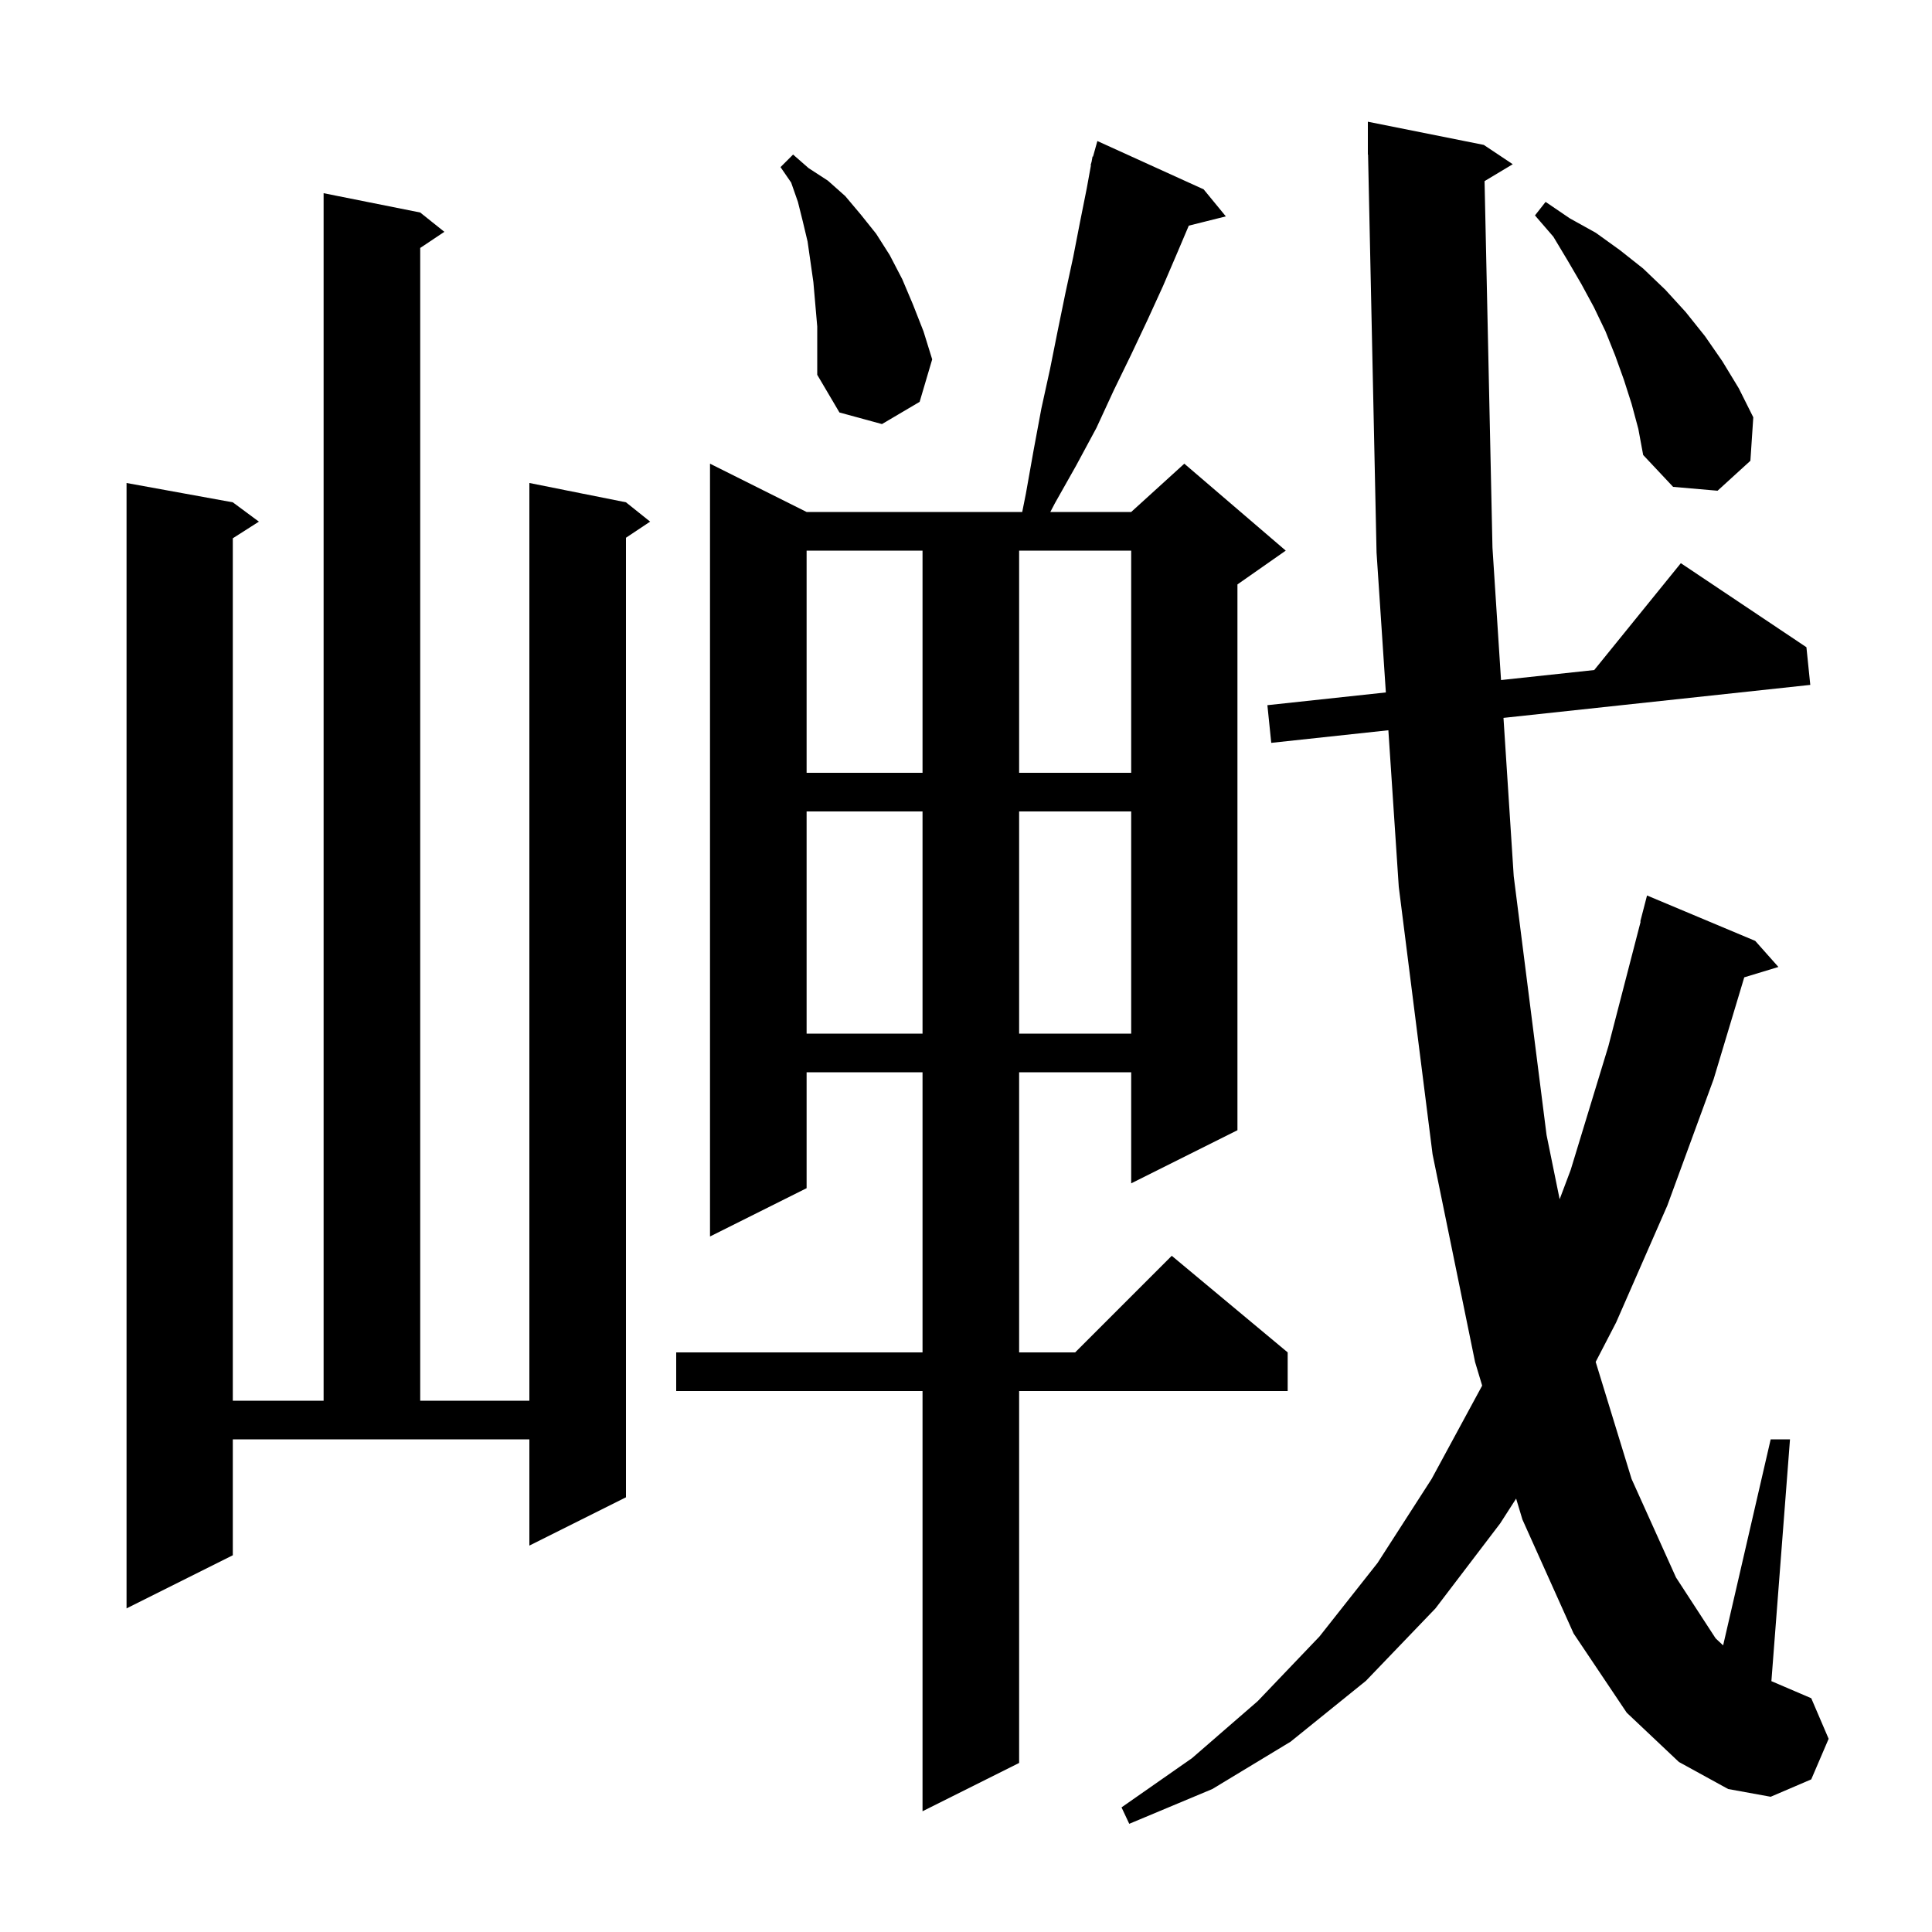 <svg xmlns="http://www.w3.org/2000/svg" xmlns:xlink="http://www.w3.org/1999/xlink" version="1.1" baseProfile="full" viewBox="0 0 200 200" width="200" height="200">
<g fill="black">
<path d="M 153.681 18.751 L 154.5 56.7 L 155.386 70.399 L 165.033 69.362 L 174.0 58.3 L 187.0 67.0 L 187.4 70.9 L 155.64 74.315 L 156.7 90.7 L 160.1 117.5 L 161.455 124.145 L 162.6 121.1 L 166.5 108.3 L 169.839 95.407 L 169.8 95.4 L 170.5 92.7 L 181.7 97.4 L 184.1 100.1 L 180.565 101.173 L 177.4 111.7 L 172.6 124.8 L 167.3 136.9 L 165.184 140.983 L 168.9 153.1 L 173.5 163.3 L 177.6 169.6 L 178.378 170.33 L 183.3 149.0 L 185.3 149.0 L 183.374 174.032 L 187.5 175.8 L 189.3 180.0 L 187.5 184.2 L 183.3 186.0 L 178.9 185.2 L 173.8 182.4 L 168.4 177.3 L 162.9 169.1 L 157.6 157.3 L 156.949 155.135 L 155.3 157.7 L 148.6 166.5 L 141.4 174.0 L 133.6 180.3 L 125.5 185.2 L 116.9 188.8 L 116.1 187.1 L 123.4 182.0 L 130.2 176.1 L 136.6 169.4 L 142.6 161.8 L 148.2 153.1 L 153.4 143.5 L 153.431 143.431 L 152.7 141.0 L 148.3 119.5 L 144.8 91.8 L 143.723 75.596 L 131.6 76.9 L 131.2 73.0 L 143.463 71.681 L 142.5 57.2 L 141.621 15.998 L 141.6 16.0 L 141.6 12.6 L 153.6 15.0 L 156.6 17.0 Z M 124.6 19.6 L 126.9 22.4 L 123.063 23.359 L 121.9 26.1 L 120.4 29.6 L 118.8 33.1 L 117.1 36.7 L 115.3 40.4 L 113.5 44.3 L 111.4 48.2 L 109.2 52.1 L 108.729 53.0 L 117.1 53.0 L 122.6 48.0 L 133.1 57.0 L 128.1 60.5 L 128.1 117.0 L 117.1 122.5 L 117.1 111.0 L 105.5 111.0 L 105.5 140.0 L 111.3 140.0 L 121.3 130.0 L 133.3 140.0 L 133.3 144.0 L 105.5 144.0 L 105.5 182.5 L 95.5 187.5 L 95.5 144.0 L 70.0 144.0 L 70.0 140.0 L 95.5 140.0 L 95.5 111.0 L 83.5 111.0 L 83.5 123.0 L 73.5 128.0 L 73.5 48.0 L 83.5 53.0 L 105.82 53.0 L 106.2 51.1 L 107.0 46.6 L 107.8 42.3 L 108.7 38.2 L 109.5 34.2 L 110.3 30.3 L 111.1 26.6 L 111.8 23.0 L 112.5 19.5 L 112.935 17.107 L 112.9 17.1 L 113.004 16.73 L 113.1 16.2 L 113.148 16.214 L 113.6 14.6 Z M 24.1 161.0 L 13.1 166.5 L 13.1 50.0 L 24.1 52.0 L 26.8 54.0 L 24.1 55.723 L 24.1 145.0 L 33.5 145.0 L 33.5 20.0 L 43.5 22.0 L 46.0 24.0 L 43.5 25.667 L 43.5 145.0 L 54.8 145.0 L 54.8 50.0 L 64.8 52.0 L 67.3 54.0 L 64.8 55.667 L 64.8 155.0 L 54.8 160.0 L 54.8 149.0 L 24.1 149.0 Z M 83.5 84.0 L 83.5 107.0 L 95.5 107.0 L 95.5 84.0 Z M 105.5 84.0 L 105.5 107.0 L 117.1 107.0 L 117.1 84.0 Z M 83.5 57.0 L 83.5 80.0 L 95.5 80.0 L 95.5 57.0 Z M 105.5 57.0 L 105.5 80.0 L 117.1 80.0 L 117.1 57.0 Z M 168.9 41.8 L 168.1 39.3 L 167.2 36.8 L 166.2 34.3 L 165.0 31.8 L 163.7 29.4 L 162.3 27.0 L 160.8 24.5 L 158.9 22.3 L 160.0 20.9 L 162.5 22.6 L 165.2 24.1 L 167.7 25.9 L 170.1 27.8 L 172.4 30.0 L 174.5 32.3 L 176.5 34.8 L 178.3 37.4 L 180.0 40.2 L 181.5 43.2 L 181.2 47.7 L 177.8 50.8 L 173.2 50.4 L 170.1 47.1 L 169.6 44.4 Z M 84.2 29.2 L 83.6 25.0 L 83.1 22.9 L 82.6 20.9 L 81.9 18.9 L 80.8 17.3 L 82.1 16.0 L 83.7 17.4 L 85.7 18.7 L 87.5 20.3 L 89.1 22.2 L 90.7 24.2 L 92.1 26.4 L 93.4 28.9 L 94.5 31.5 L 95.6 34.3 L 96.5 37.2 L 95.2 41.6 L 91.3 43.9 L 86.9 42.7 L 84.6 38.8 L 84.6 33.8 Z " />
</g>
</svg>
